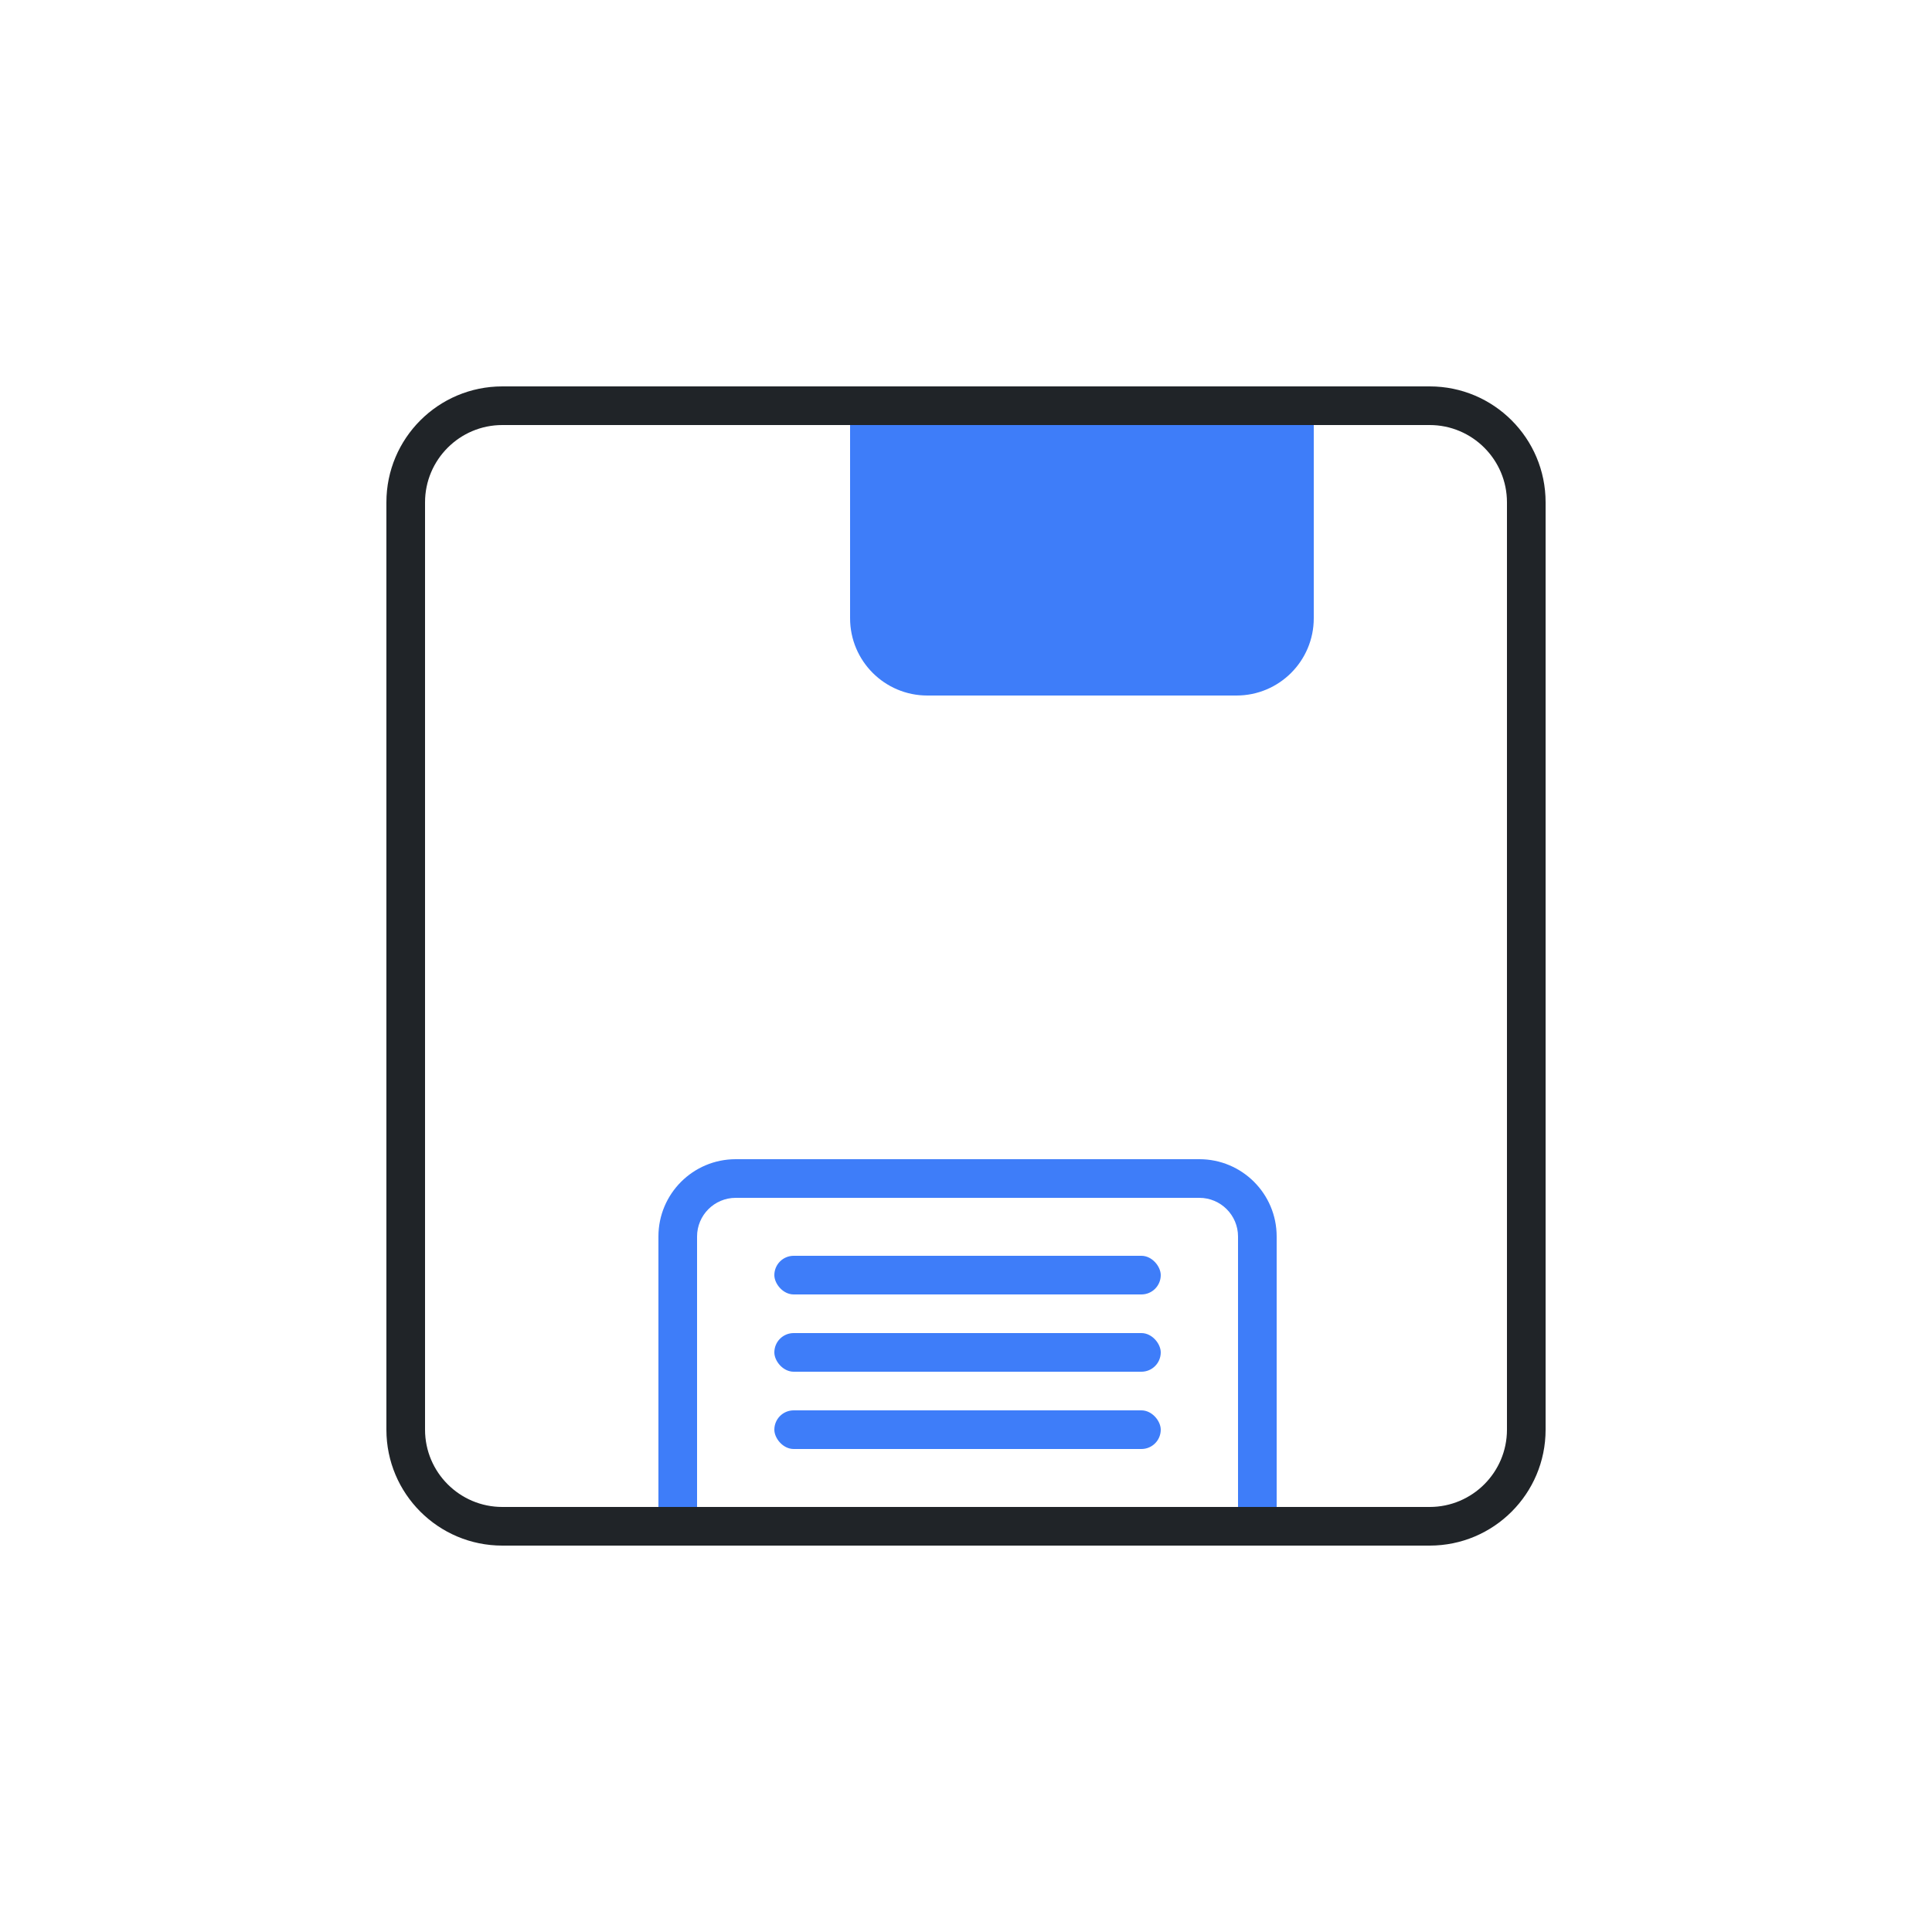 <?xml version="1.0" encoding="UTF-8"?>
<svg id="_图层_1" data-name="图层_1" xmlns="http://www.w3.org/2000/svg" version="1.1" viewBox="0 0 500 500">
  <!-- Generator: Adobe Illustrator 29.4.0, SVG Export Plug-In . SVG Version: 2.1.0 Build 152)  -->
  <path d="M320,180h-80c-11.05,0-20-8.95-20-20v-60h120v60c0,11.05-8.95,20-20,20Z" fill="#3e7df9"/>
  <path d="M310.4,310c5.51,0,10,4.49,10,10v70h-140v-70c0-5.51,4.49-10,10-10h120M310.4,300h-120c-11.05,0-20,8.95-20,20v80h160v-80c0-11.05-8.95-20-20-20h0Z" fill="#3e7df9"/>
  <rect x="200.4" y="345" width="100" height="10" rx="5" ry="5" fill="#3e7df9"/>
  <rect x="200.4" y="325" width="100" height="10" rx="5" ry="5" fill="#3e7df9"/>
  <rect x="200.4" y="365" width="100" height="10" rx="5" ry="5" fill="#3e7df9"/>
  <path d="M370,110c11.03,0,20,8.97,20,20v240c0,11.03-8.97,20-20,20h-240c-11.03,0-20-8.97-20-20v-240c0-11.03,8.97-20,20-20h240M370,100h-240c-16.57,0-30,13.43-30,30v240c0,16.57,13.43,30,30,30h240c16.57,0,30-13.43,30-30v-240c0-16.57-13.43-30-30-30h0Z" fill="#202428"/>
</svg>